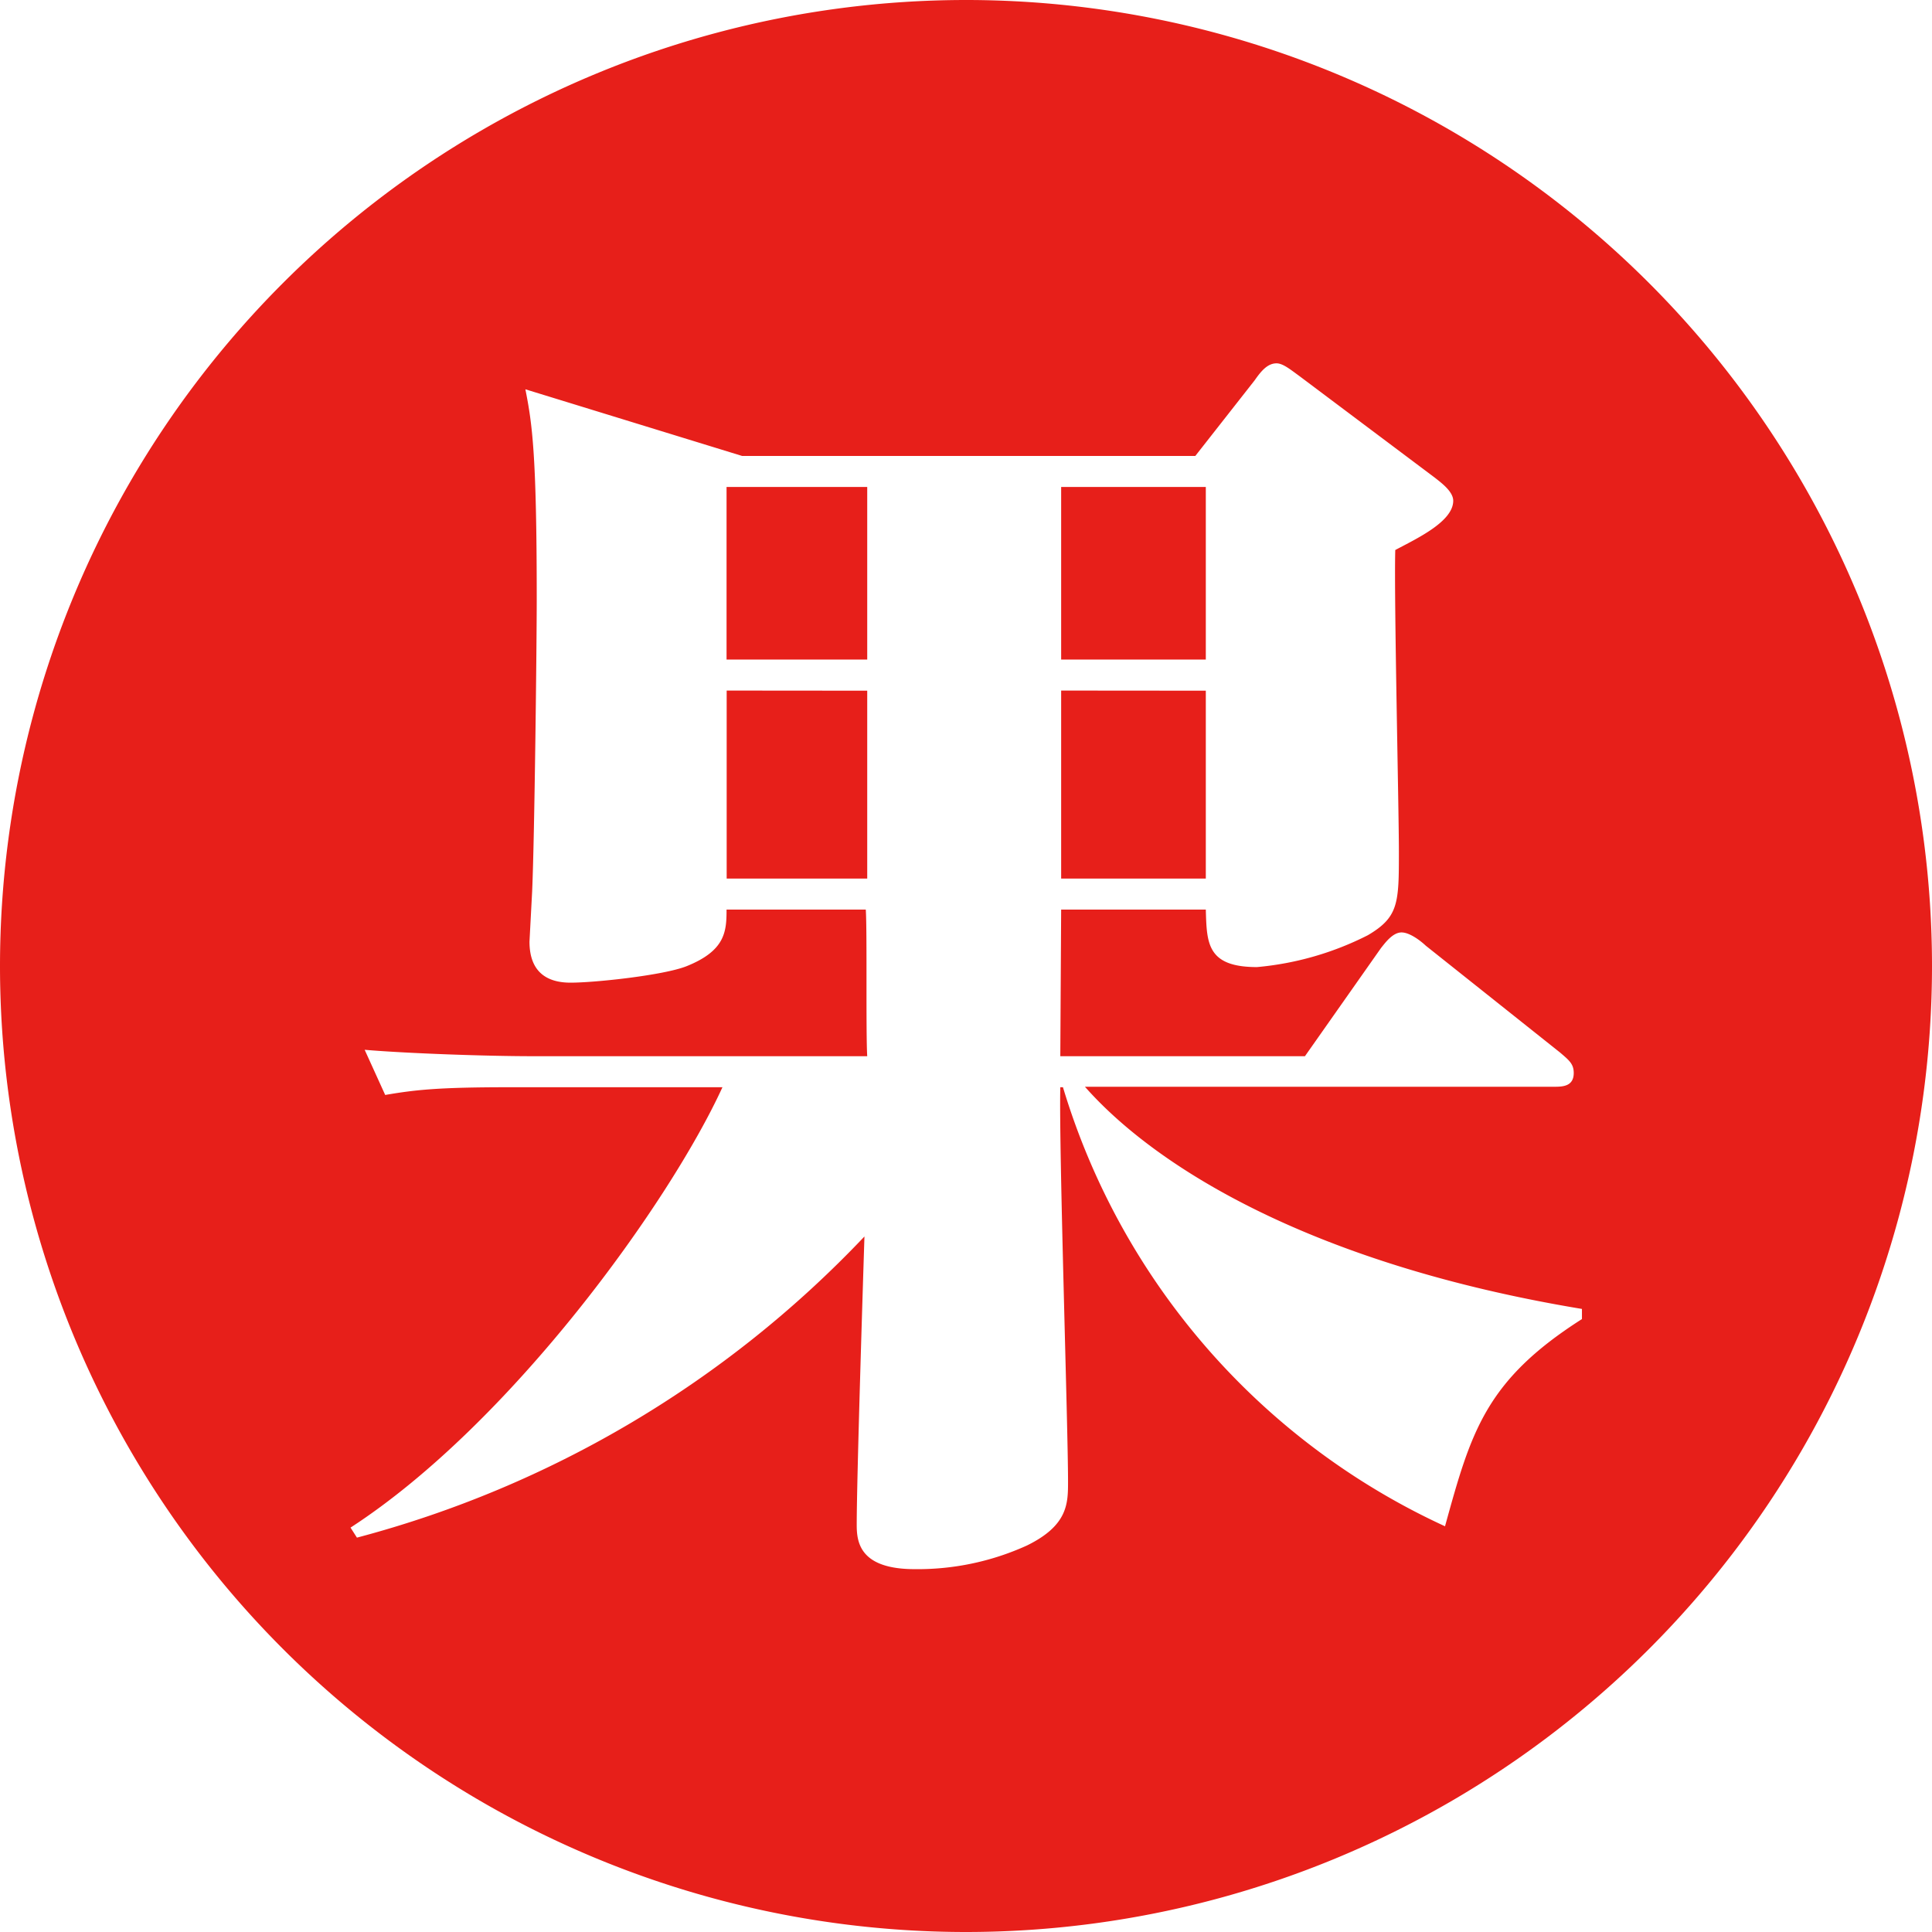 <svg xmlns="http://www.w3.org/2000/svg" width="16" height="16"><path fill="#e71f1a" d="M8.002 0A8.002 8.002 0 0 0 0 8.002 8.002 8.002 0 0 0 8.002 16 8.002 8.002 0 0 0 16 8.002 8.002 8.002 0 0 0 8.002 0zm2.57 3.009c.053 0 .117.053.19.106l1.122.842c.053.042.151.114.151.19 0 .173-.302.313-.48.408-.011.397.03 2.143.03 2.494 0 .427 0 .545-.257.696a2.521 2.521 0 0 1-.918.264c-.416 0-.416-.2-.424-.476H8.788l-.007 1.214h2.026l.63-.896c.031-.038.095-.129.17-.129.065 0 .152.064.201.11l1.111.884c.076.065.114.095.114.17 0 .106-.083.114-.155.114H8.985c.604.684 1.908 1.474 4.116 1.84v.084c-.801.51-.919.937-1.134 1.716a5.859 5.859 0 0 1-3.164-3.636h-.022c-.012.521.064 2.804.064 3.265 0 .182 0 .363-.34.53a2.185 2.185 0 0 1-.93.196c-.458 0-.48-.227-.48-.367 0-.381.053-2.044.064-2.388a8.932 8.932 0 0 1-4.203 2.494l-.053-.083c1.334-.866 2.646-2.699 3.08-3.647H4.215c-.59 0-.78.022-1.025.064l-.17-.374c.352.03 1.013.053 1.387.053h2.775c-.012-.19 0-1.044-.012-1.214H6.017c0 .182-.01.34-.332.469-.19.075-.756.136-.96.136-.19 0-.34-.083-.34-.34l.022-.416c.02-.45.038-2.049.038-2.42 0-1.209-.038-1.454-.094-1.738l1.795.552h3.753l.492-.627c.053-.076.106-.14.181-.14zm-4.555 1.02v1.433h1.165V4.033H6.017zm2.771 0v1.433h1.198V4.033H8.788zm-2.77 1.69v1.557h1.164V5.72zm2.77 0v1.557h1.198V5.72z"/></svg>